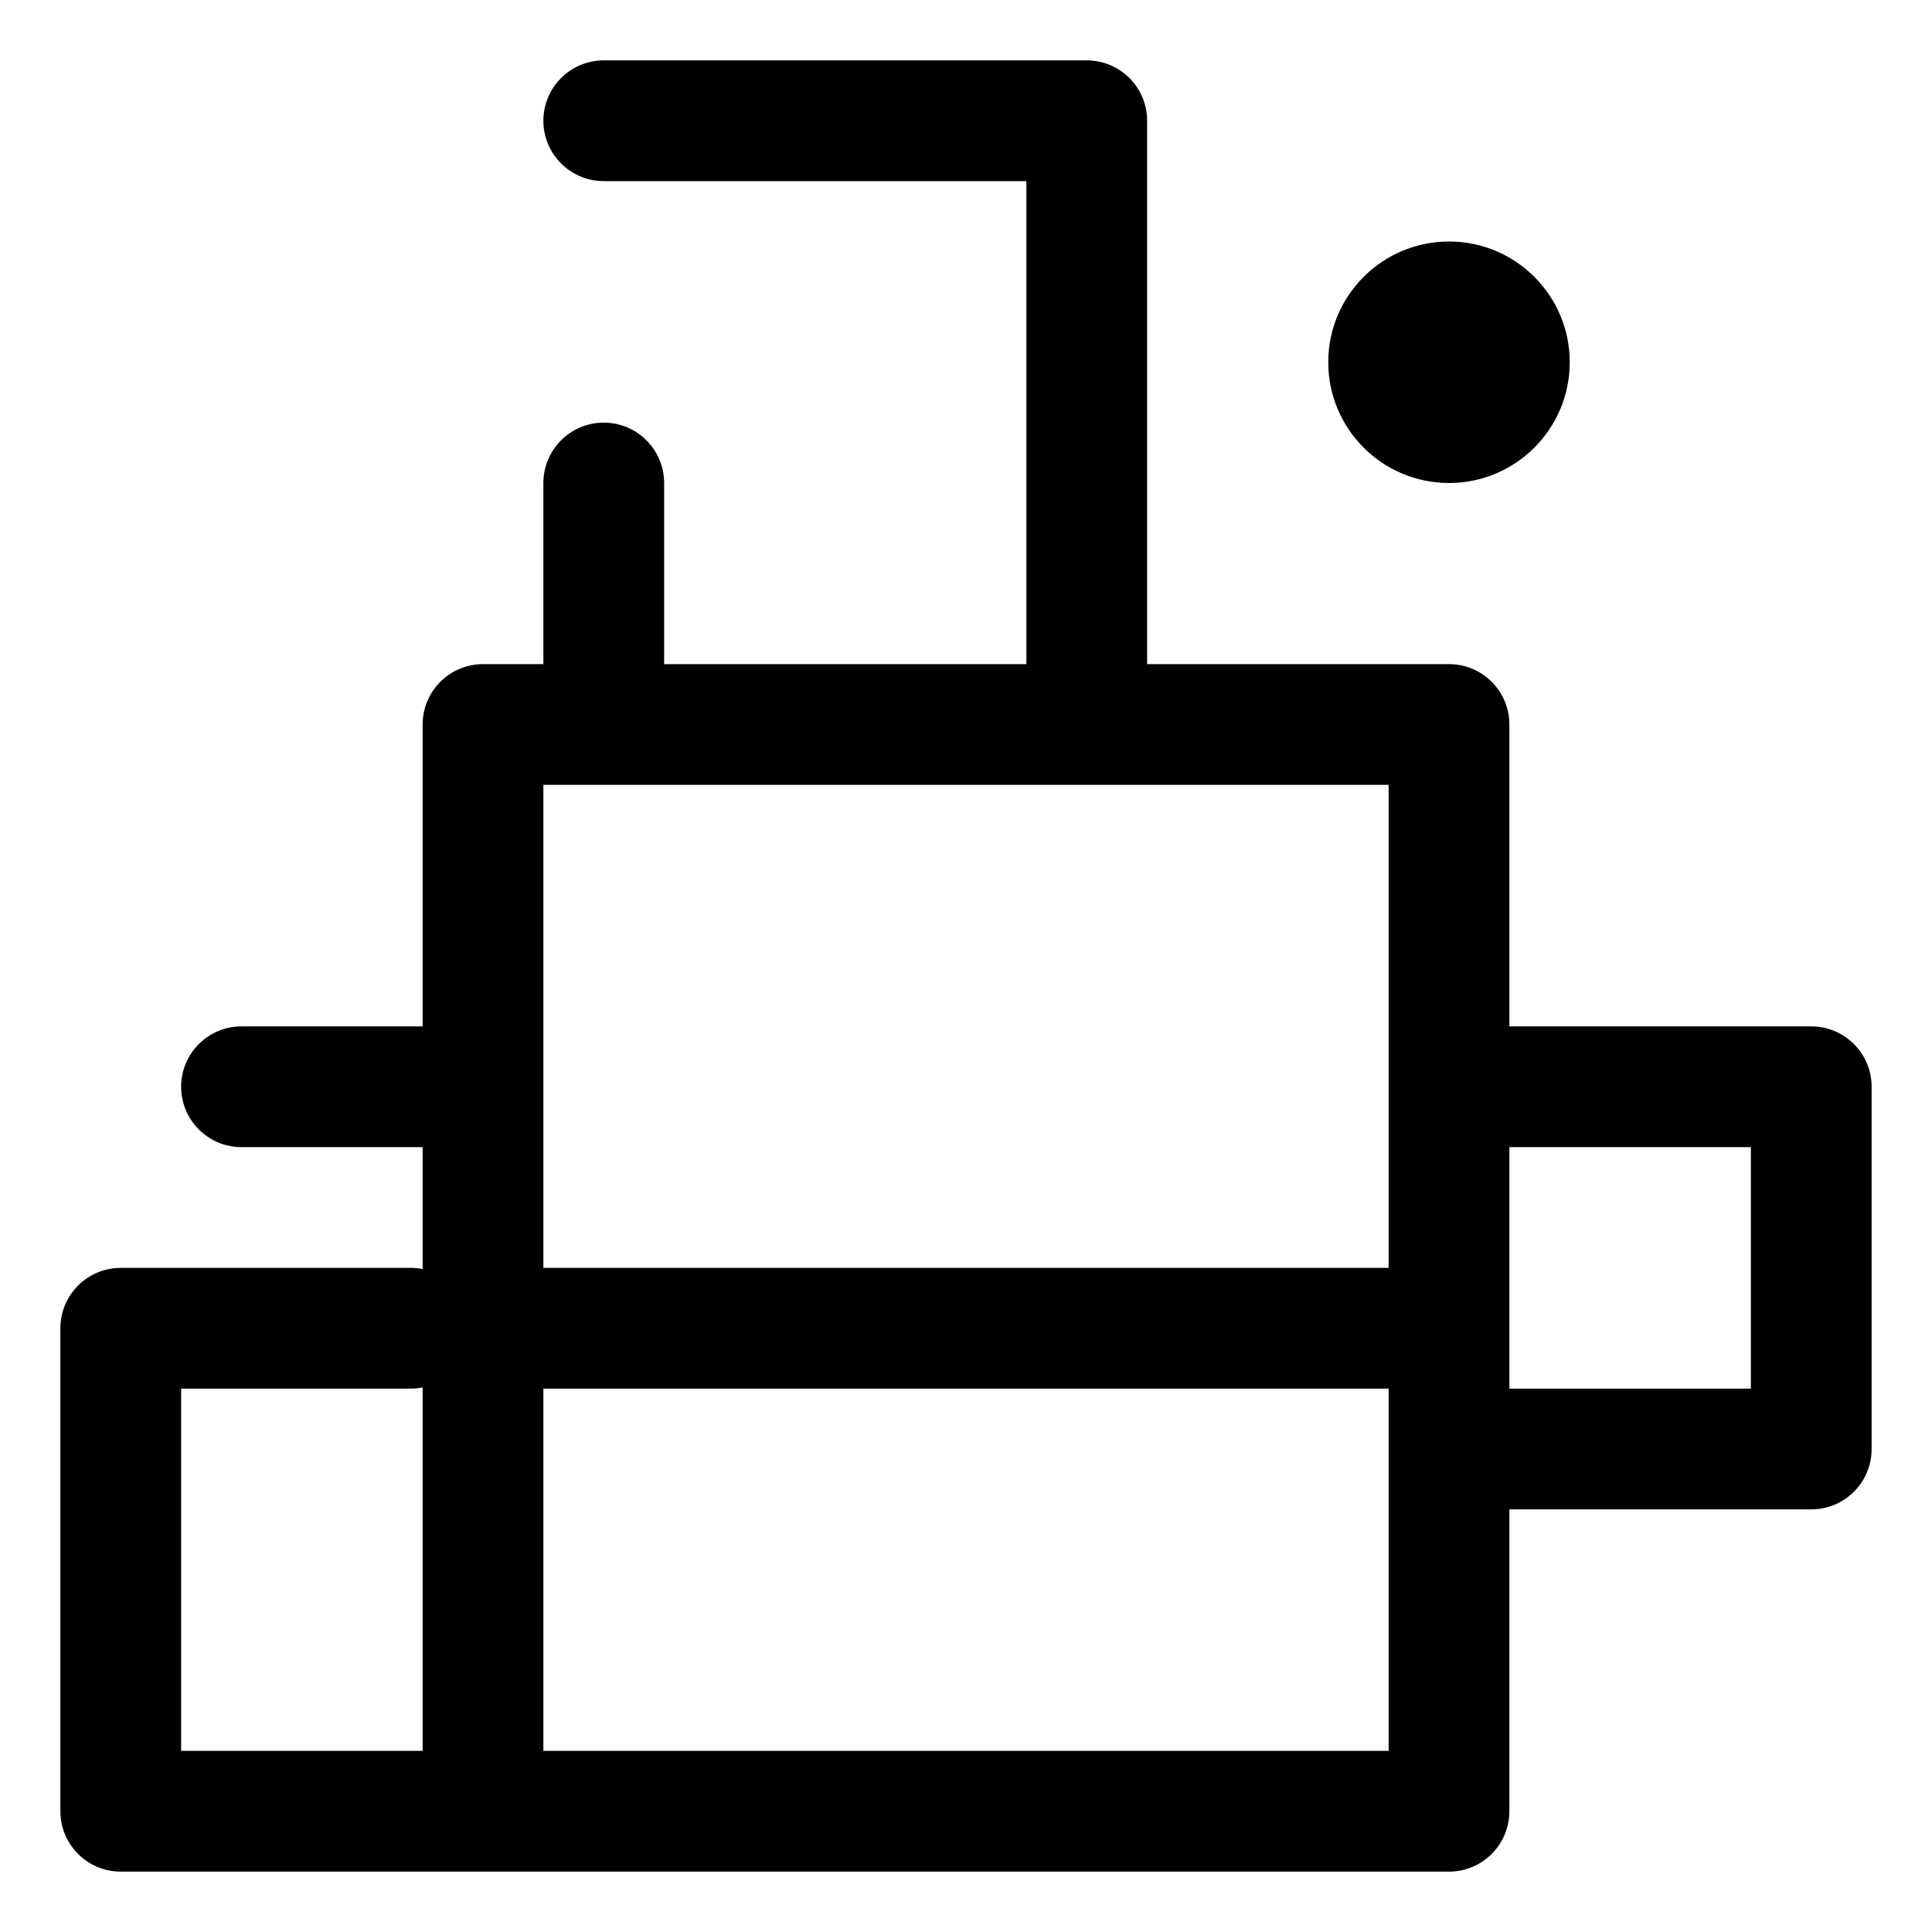 <svg width="16" height="16" viewBox="0 0 16 16" fill="none" xmlns="http://www.w3.org/2000/svg">
<g clip-path="url(#clip0_430_11246)">
<path fill-rule="evenodd" clip-rule="evenodd" d="M5 0.5C4.724 0.5 4.5 0.724 4.5 1C4.5 1.276 4.724 1.5 5 1.5H8.5V5.5H5.5V4C5.5 3.724 5.276 3.5 5 3.5C4.724 3.5 4.5 3.724 4.5 4V5.5H4C3.724 5.5 3.5 5.724 3.5 6V8.5H2C1.724 8.5 1.5 8.724 1.5 9C1.5 9.276 1.724 9.5 2 9.5H3.5V10.51C3.468 10.503 3.434 10.5 3.4 10.5H1C0.724 10.5 0.5 10.724 0.5 11V15C0.5 15.276 0.724 15.5 1 15.5H4H12C12.276 15.5 12.5 15.276 12.5 15V12.5H15C15.276 12.5 15.5 12.276 15.5 12V9C15.5 8.724 15.276 8.5 15 8.5H12.5V6C12.5 5.724 12.276 5.5 12 5.5H9.5V1C9.5 0.724 9.276 0.5 9 0.5H5ZM4.5 6.5H5H9H11.5V9V10.5H4.5V9V6.5ZM14.5 11.5H12.5V11V9.5H14.5V11.5ZM4.5 11.5H11.5V12V14.5H4.5V11.5ZM3.5 14.5V11.49C3.468 11.497 3.434 11.5 3.4 11.5H1.5V14.5H3.5ZM12 4C12.552 4 13 3.552 13 3C13 2.448 12.552 2 12 2C11.448 2 11 2.448 11 3C11 3.552 11.448 4 12 4Z" fill="currentColor"/>
</g>
<defs>
<clipPath id="clip0_430_11246">
<rect width="16" height="16" fill="white"/>
</clipPath>
</defs>
</svg>
